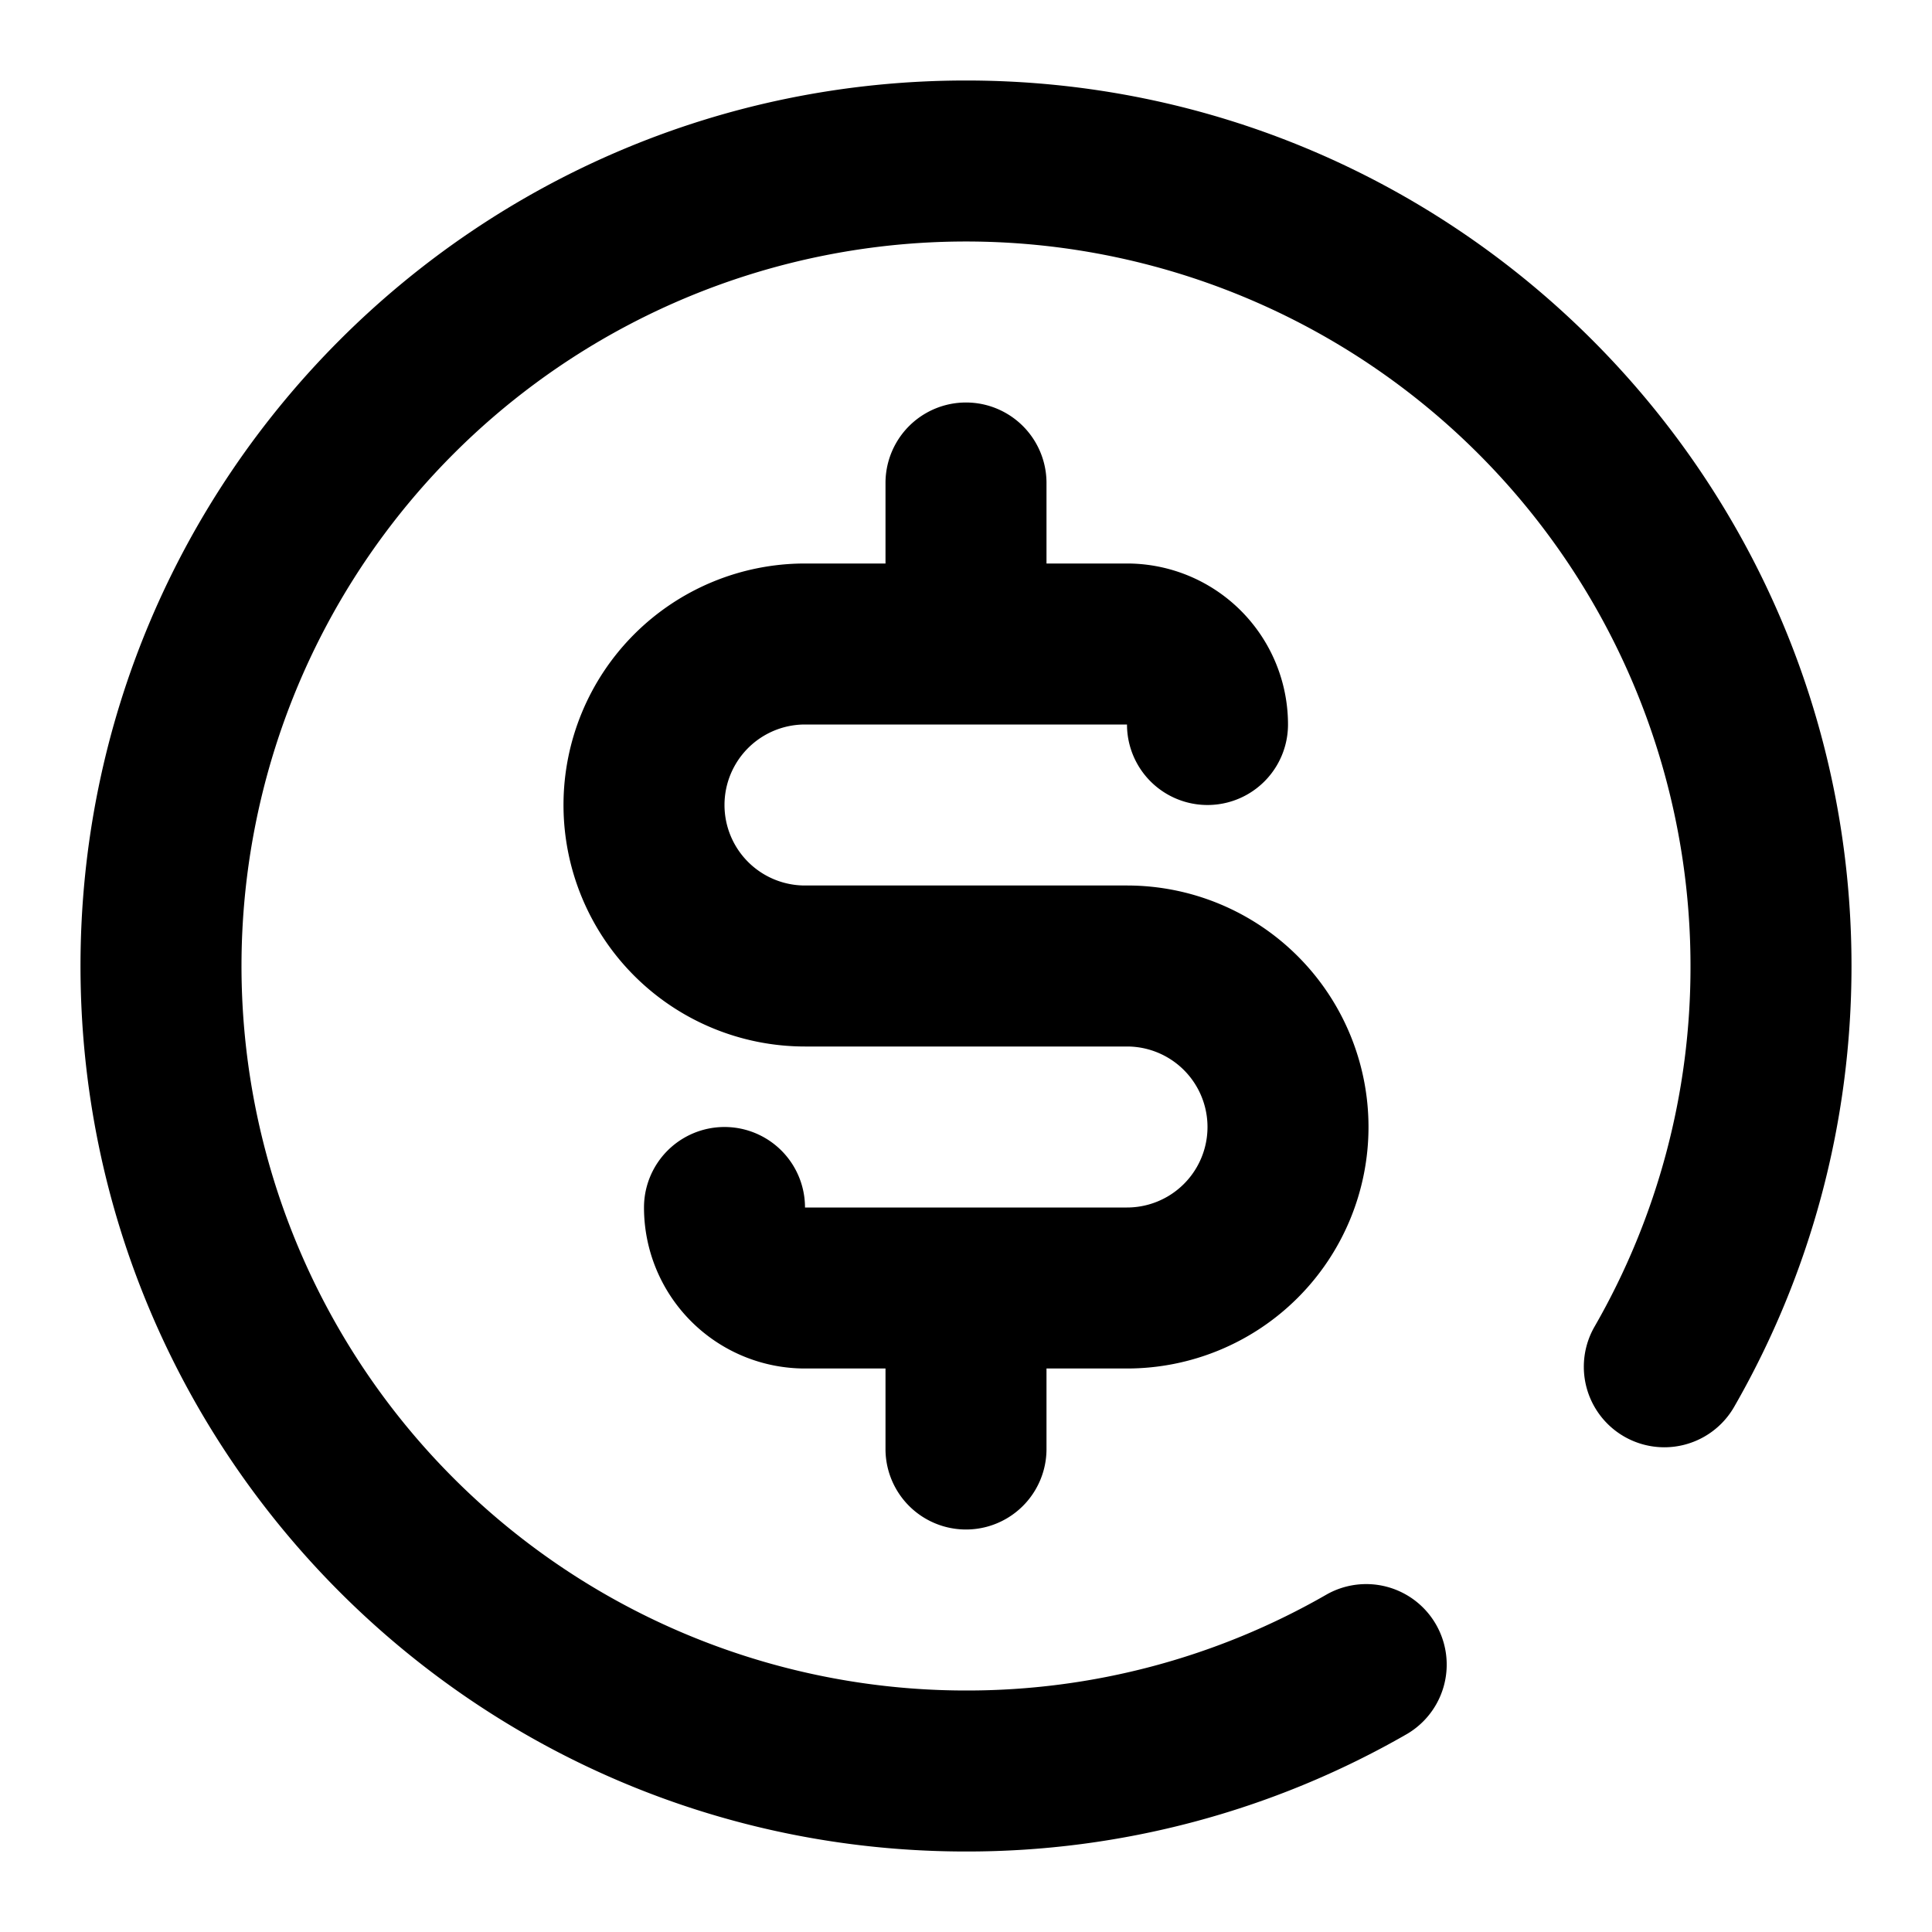 <?xml version="1.0" encoding="UTF-8"?><svg viewBox="0 0 24 24" xmlns="http://www.w3.org/2000/svg" class="be-icon" role="icon" width="24" height="24"><title>Icons/24px/Money</title><path d="M11 17h-1a2 2 0 01-2-2 1 1 0 012 0h4a1 1 0 000-2h-4a3 3 0 010-6h1V6a1 1 0 012 0v1h1a2 2 0 012 2 1 1 0 01-2 0h-4a1 1 0 100 2h4a3 3 0 010 6h-1v1a1 1 0 01-2 0v-1zm10.542.477a1 1 0 01-1.734-.997A8.953 8.953 0 0021 12a9 9 0 10-9 9 8.953 8.953 0 004.484-1.195 1 1 0 01.998 1.733A10.953 10.953 0 0112 23C5.925 23 1 18.075 1 12S5.925 1 12 1s11 4.925 11 11c0 1.948-.508 3.824-1.458 5.477z"/></svg>